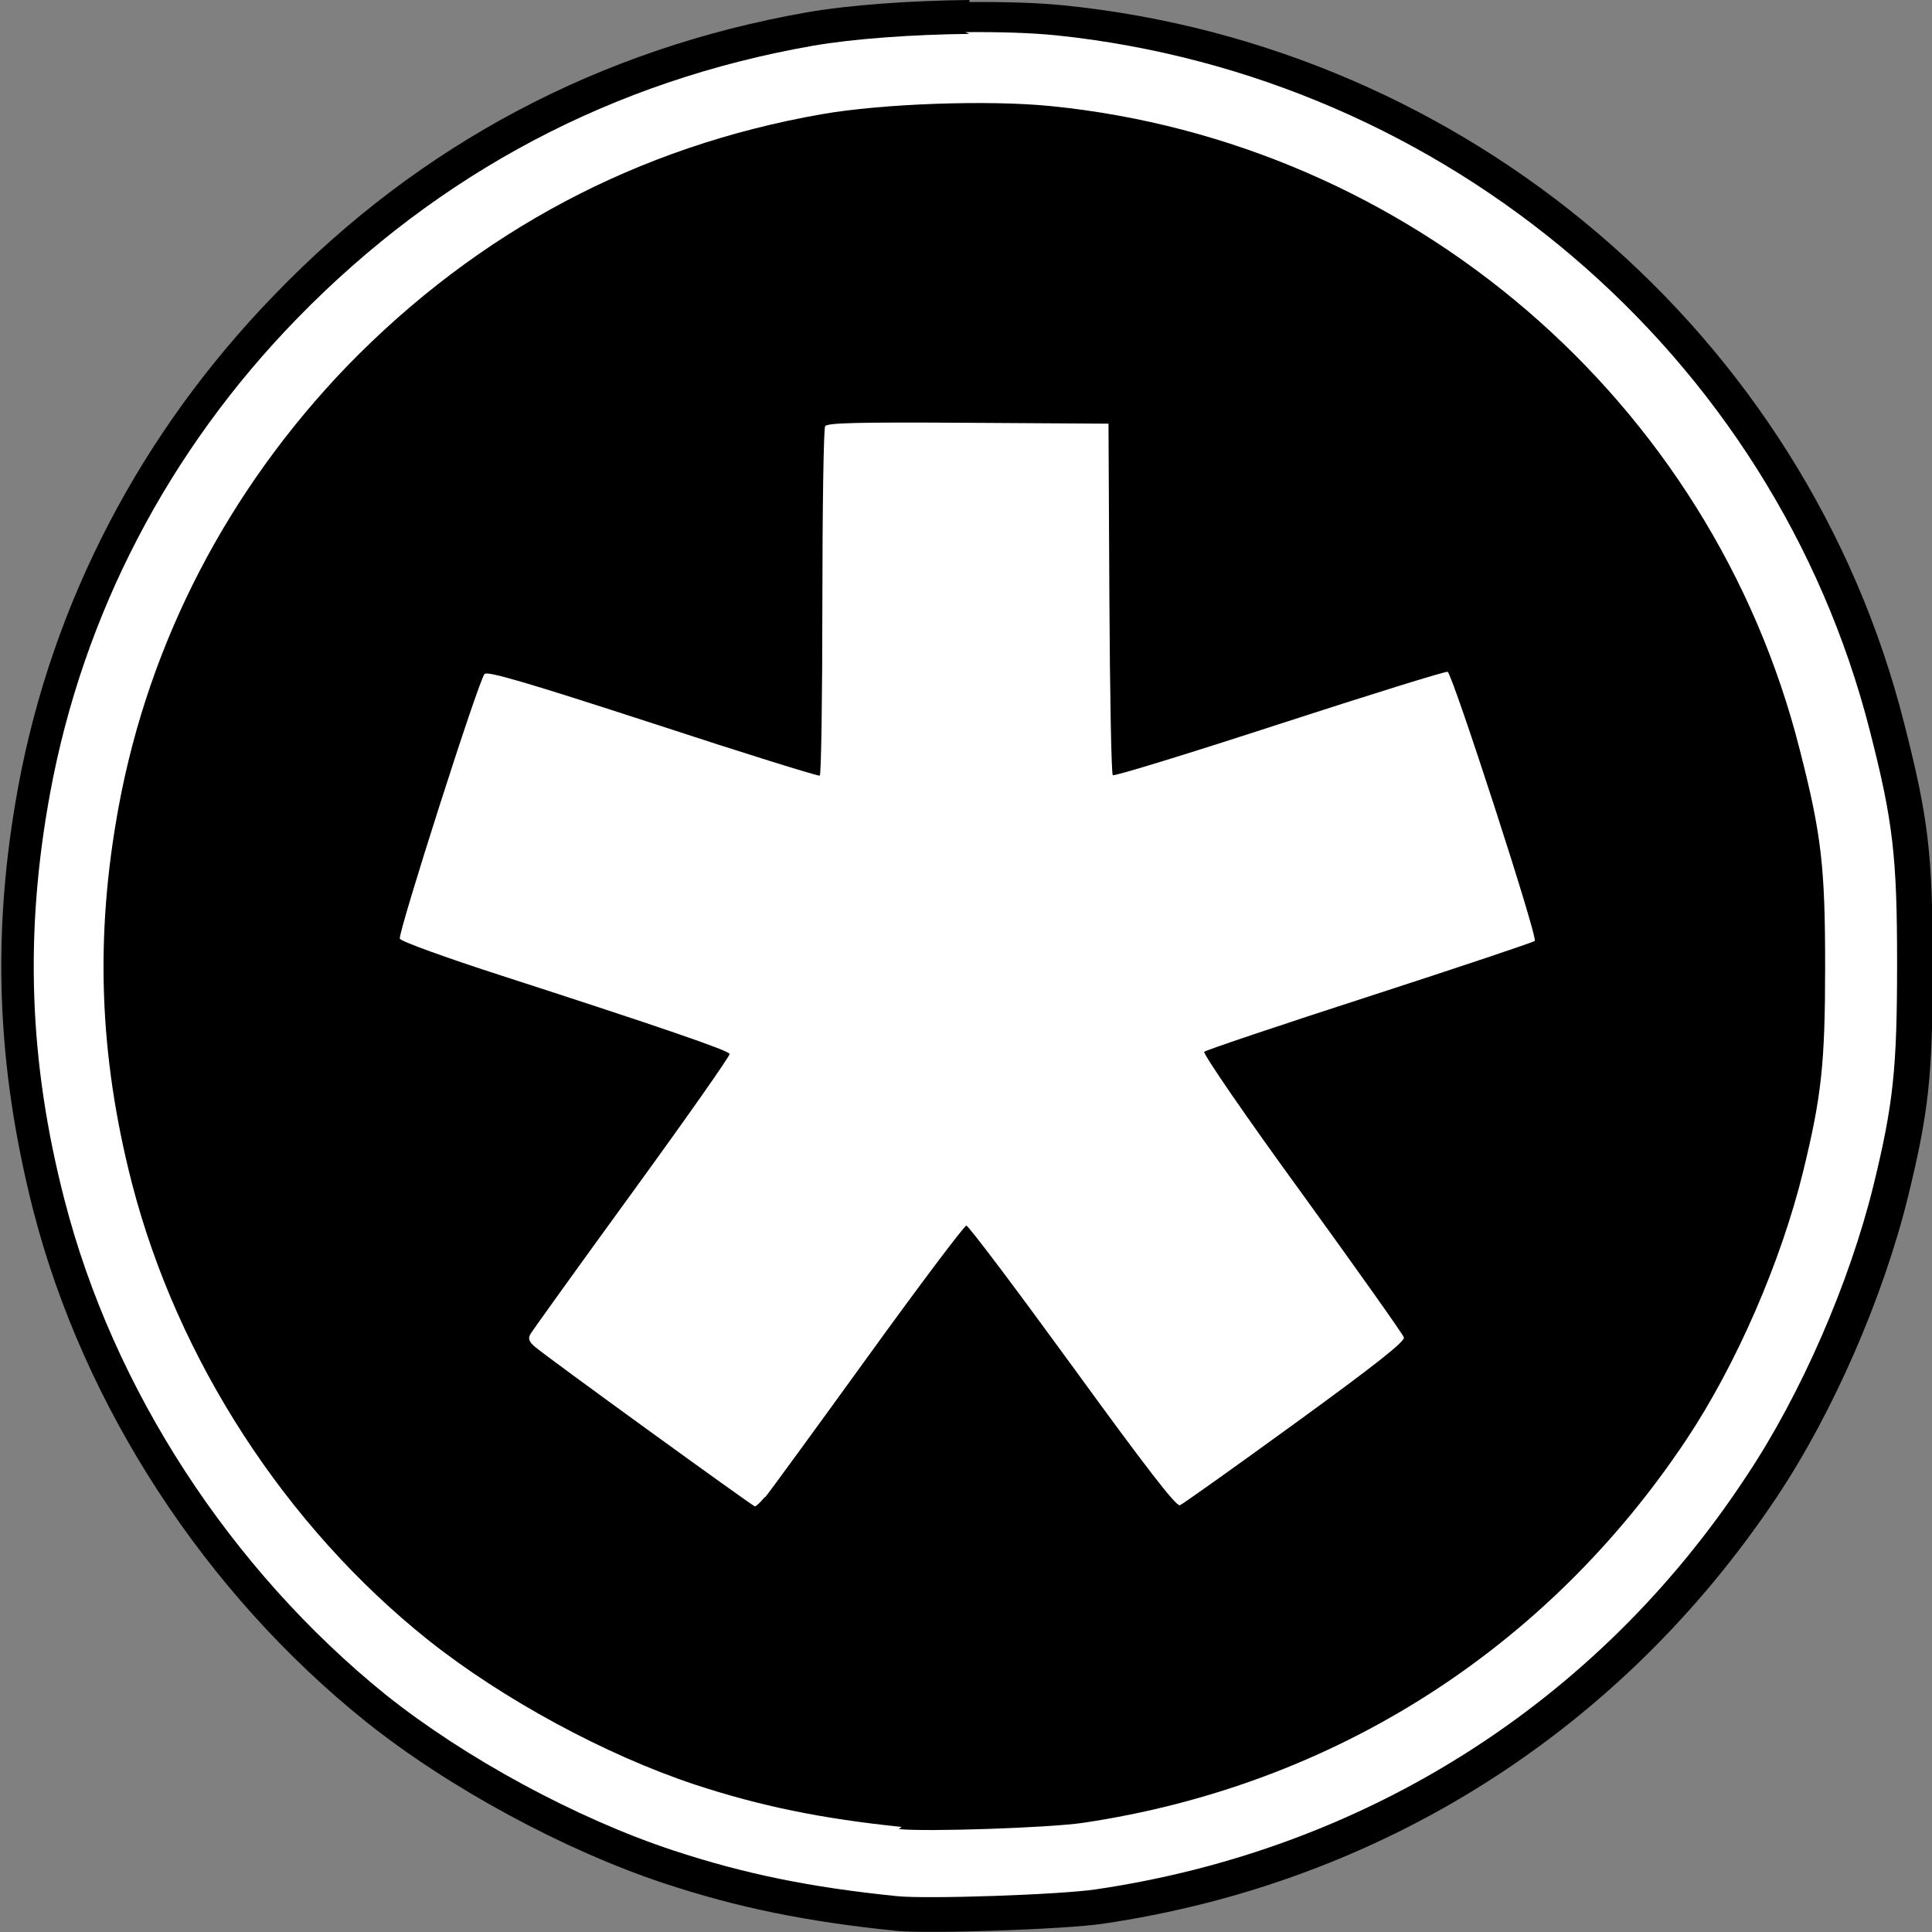 <?xml version="1.0" encoding="UTF-8" standalone="no"?>
<svg id="diaspora-logo" xmlns="http://www.w3.org/2000/svg" height="570" width="570" version="1.1" xmlns:cc="http://creativecommons.org/ns#" xmlns:dc="http://purl.org/dc/elements/1.1/">
<rect width="100%" height="100%" fill="#808080" stroke="none"/>
<g transform="translate(-87 -241)">
<path d="m373 241c-17.1 0.17-35.5 1.46-48 3.65-60.8 10.7-114 38.7-157 83.3-39.4 40.6-65.5 90.6-75.6 145-7.89 42.8-6.51 82.2 4.37 125 14.9 58.1 50.8 113 98.2 151 24.4 19.5 58.4 37.9 88 47.7 21.6 7.15 41.9 11.3 68.4 14 9.24 0.949 49.7-0.429 60.9-2.07 82.4-12.1 153-57 199-126 16.6-24.9 31.4-58.9 38.7-88.7 6.08-24.8 7.23-35.8 7.24-67.6 0.012-33.2-1.24-43.8-8.38-71.7-29-115-129-200-248-212-7.74-0.775-17.5-1.07-27.8-0.97z"/>
<path d="m373 251c-16.5 0.164-34.2 1.41-46.3 3.52-58.7 10.3-110 37.3-152 80.4-38.1 39.1-63.2 87.4-72.9 140-7.62 41.3-6.28 79.4 4.21 120 14.4 56.1 49 109 94.7 146 23.5 18.8 56.4 36.6 84.9 46 20.9 6.9 40.4 10.9 66 13.5 8.91 0.916 48-0.414 58.7-2 79.5-11.7 148-55 192-122 16-24 30.3-56.8 37.4-85.6 5.87-24 6.98-34.5 6.99-65.2 0.012-32-1.19-42.3-8.08-69.2-28.4-111-125-193-240-205-7.47-0.748-16.9-1.03-26.8-0.936z" fill="#fff"/>
<path d="m353 780c-23.6-2.43-41.7-6.14-61-12.5-26.4-8.74-56.7-25.2-78.5-42.5-42.3-33.7-74.2-83-87.6-135-9.7-37.8-10.9-73-3.89-111 9.01-48.8 32.3-93.5 67.4-130 38.7-39.8 85.8-64.8 140-74.3 17.9-3.14 49.2-4.25 67.6-2.4 106 10.6 195 86.9 221 190 6.37 24.9 7.47 34.4 7.46 64-0.01 28.4-1.06 38.1-6.48 60.3-6.52 26.6-19.7 57-34.5 79.2-41.1 61.7-104 102-178 113-9.92 1.46-46.1 2.69-54.3 1.84zm-40.3-97.2c1.29-1.56 14.9-20.2 30.3-41.5s28.5-38.7 29.1-38.7c0.626-0.013 14.7 18.7 31.3 41.5 21.5 29.6 30.6 41.4 31.7 41 0.807-0.31 16.1-11.2 34-24.2 23.4-17 32.4-24.1 32.1-25.3-0.235-0.882-13.8-20-30.1-42.5-16.6-22.8-29.3-41.3-28.8-41.8 0.473-0.473 22.4-7.86 48.8-16.4 26.4-8.56 48.3-15.9 48.7-16.3 0.994-0.951-24.3-78.8-25.7-79.4-0.586-0.212-22.9 6.72-49.6 15.4-26.7 8.69-48.8 15.5-49.2 15.1-0.407-0.404-0.857-23.9-1-52.2l-0.259-51.5-41.4-0.261c-32.5-0.205-41.6 0.011-42.2 1-0.44 0.694-0.808 24.1-0.816 52s-0.353 50.9-0.765 51.1c-0.412 0.237-22.6-6.67-49.2-15.4-36.9-12-48.8-15.5-49.7-14.6-1.7 1.71-25.6 76.5-25 78.1 0.305 0.795 13.3 5.51 30.3 11 47 15.2 66.7 22 67 23 0.161 0.55-12.8 19-28.8 41s-29.5 40.8-30 41.7c-0.708 1.31-0.38 2.21 1.34 3.69 3.73 3.2 64.2 47 64.9 47.1 0.364 0.011 1.71-1.26 3-2.82z"/>
</g>
</svg>
